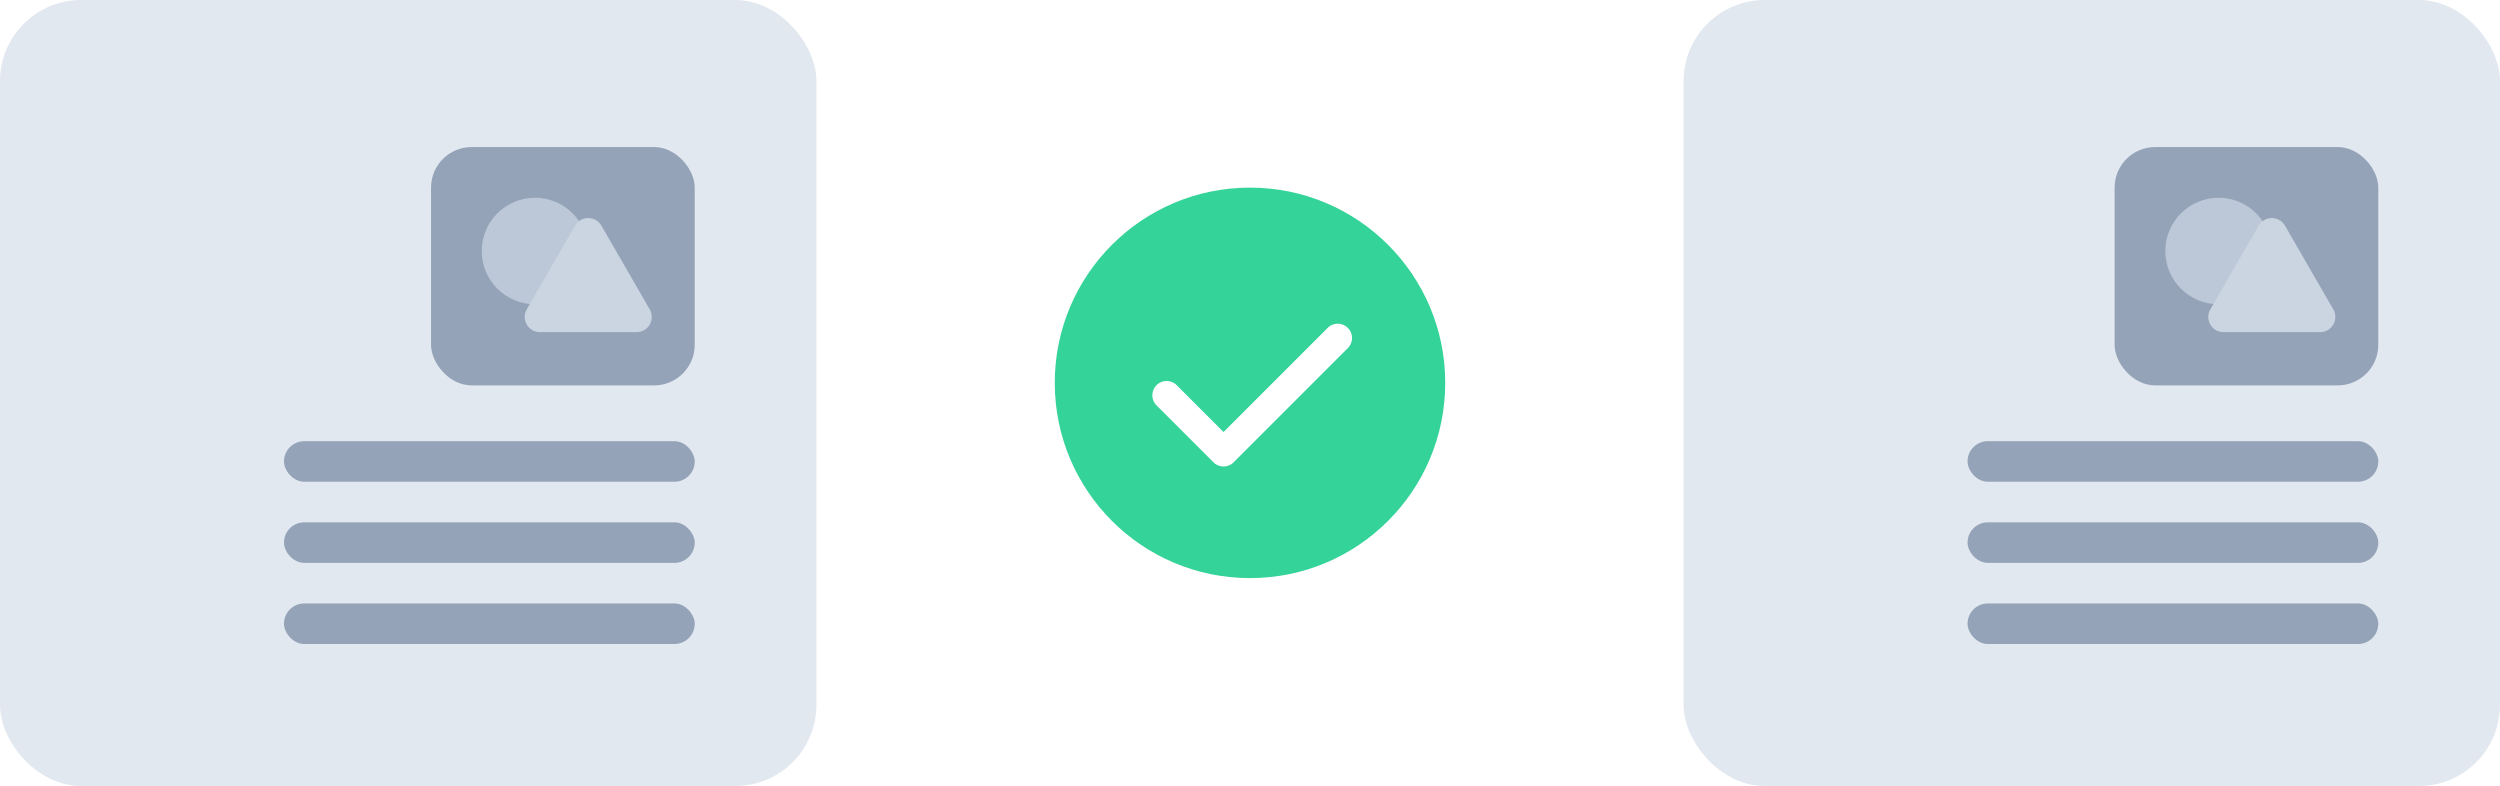 <svg fill="none" viewBox="0 0 493 155" xmlns="http://www.w3.org/2000/svg"><filter id="a" color-interpolation-filters="sRGB" filterUnits="userSpaceOnUse" height="34.149" width="45.376" x="224.243" y="59.839"><feFlood flood-opacity="0" result="BackgroundImageFix"/><feColorMatrix in="SourceAlpha" result="hardAlpha" values="0 0 0 0 0 0 0 0 0 0 0 0 0 0 0 0 0 0 127 0"/><feOffset dy="1"/><feGaussianBlur stdDeviation="1"/><feColorMatrix values="0 0 0 0 0 0 0 0 0 0 0 0 0 0 0 0 0 0 0.06 0"/><feBlend in2="BackgroundImageFix" result="effect1_dropShadow_1473_1661"/><feColorMatrix in="SourceAlpha" result="hardAlpha" values="0 0 0 0 0 0 0 0 0 0 0 0 0 0 0 0 0 0 127 0"/><feOffset dy="1"/><feGaussianBlur stdDeviation="1.5"/><feColorMatrix values="0 0 0 0 0 0 0 0 0 0 0 0 0 0 0 0 0 0 0.1 0"/><feBlend in2="effect1_dropShadow_1473_1661" result="effect2_dropShadow_1473_1661"/><feBlend in="SourceGraphic" in2="effect2_dropShadow_1473_1661" result="shape"/></filter><filter id="b" color-interpolation-filters="sRGB" filterUnits="userSpaceOnUse" height="26.5" width="29.061" x="101.469" y="41"><feFlood flood-opacity="0" result="BackgroundImageFix"/><feColorMatrix in="SourceAlpha" result="hardAlpha" values="0 0 0 0 0 0 0 0 0 0 0 0 0 0 0 0 0 0 127 0"/><feOffset dy="1"/><feGaussianBlur stdDeviation="1"/><feColorMatrix values="0 0 0 0 0 0 0 0 0 0 0 0 0 0 0 0 0 0 0.05 0"/><feBlend in2="BackgroundImageFix" result="effect1_dropShadow_1473_1661"/><feBlend in="SourceGraphic" in2="effect1_dropShadow_1473_1661" result="shape"/></filter><filter id="c" color-interpolation-filters="sRGB" filterUnits="userSpaceOnUse" height="26.5" width="29.061" x="433.469" y="41"><feFlood flood-opacity="0" result="BackgroundImageFix"/><feColorMatrix in="SourceAlpha" result="hardAlpha" values="0 0 0 0 0 0 0 0 0 0 0 0 0 0 0 0 0 0 127 0"/><feOffset dy="1"/><feGaussianBlur stdDeviation="1"/><feColorMatrix values="0 0 0 0 0 0 0 0 0 0 0 0 0 0 0 0 0 0 0.05 0"/><feBlend in2="BackgroundImageFix" result="effect1_dropShadow_1473_1661"/><feBlend in="SourceGraphic" in2="effect1_dropShadow_1473_1661" result="shape"/></filter><circle cx="246.5" cy="75.5" fill="#34d399" r="38.5"/><g filter="url(#a)"><path clip-rule="evenodd" d="M265.795 62.663a2.818 2.818 0 0 1 0 3.98l-22.521 22.521a2.816 2.816 0 0 1-3.98 0l-11.261-11.26a2.818 2.818 0 0 1 2.001-4.77 2.815 2.815 0 0 1 1.98.79l9.27 9.27 20.53-20.53a2.816 2.816 0 0 1 3.981 0z" fill="#fff" fill-rule="evenodd"/></g><rect fill="#e2e8f0" height="155" rx="16" width="161"/><g fill="#94a3b8"><rect height="8" rx="4" width="81" x="56" y="87"/><rect height="8" rx="4" width="81" x="56" y="103"/><rect height="8" rx="4" width="81" x="56" y="119"/><rect height="47" rx="8" width="52" x="85" y="29"/></g><circle cx="105.5" cy="49.5" fill="#cbd5e1" opacity=".74" r="10.5"/><g filter="url(#b)"><path d="M113.402 43.5c1.155-2 4.041-2 5.196 0l9.526 16.5c1.155 2-.288 4.5-2.598 4.5h-19.052c-2.31 0-3.753-2.5-2.598-4.5z" fill="#cbd5e1"/></g><rect fill="#e2e8f0" height="155" rx="16" width="161" x="332"/><rect fill="#94a3b8" height="8" rx="4" width="81" x="388" y="87"/><rect fill="#94a3b8" height="8" rx="4" width="81" x="388" y="103"/><rect fill="#94a3b8" height="8" rx="4" width="81" x="388" y="119"/><rect fill="#94a3b8" height="47" rx="8" width="52" x="417" y="29"/><circle cx="437.5" cy="49.5" fill="#cbd5e1" opacity=".74" r="10.5"/><g filter="url(#c)"><path d="M445.402 43.5c1.155-2 4.041-2 5.196 0l9.526 16.5c1.155 2-.288 4.5-2.598 4.5h-19.052c-2.31 0-3.753-2.5-2.598-4.5z" fill="#cbd5e1"/></g></svg>
